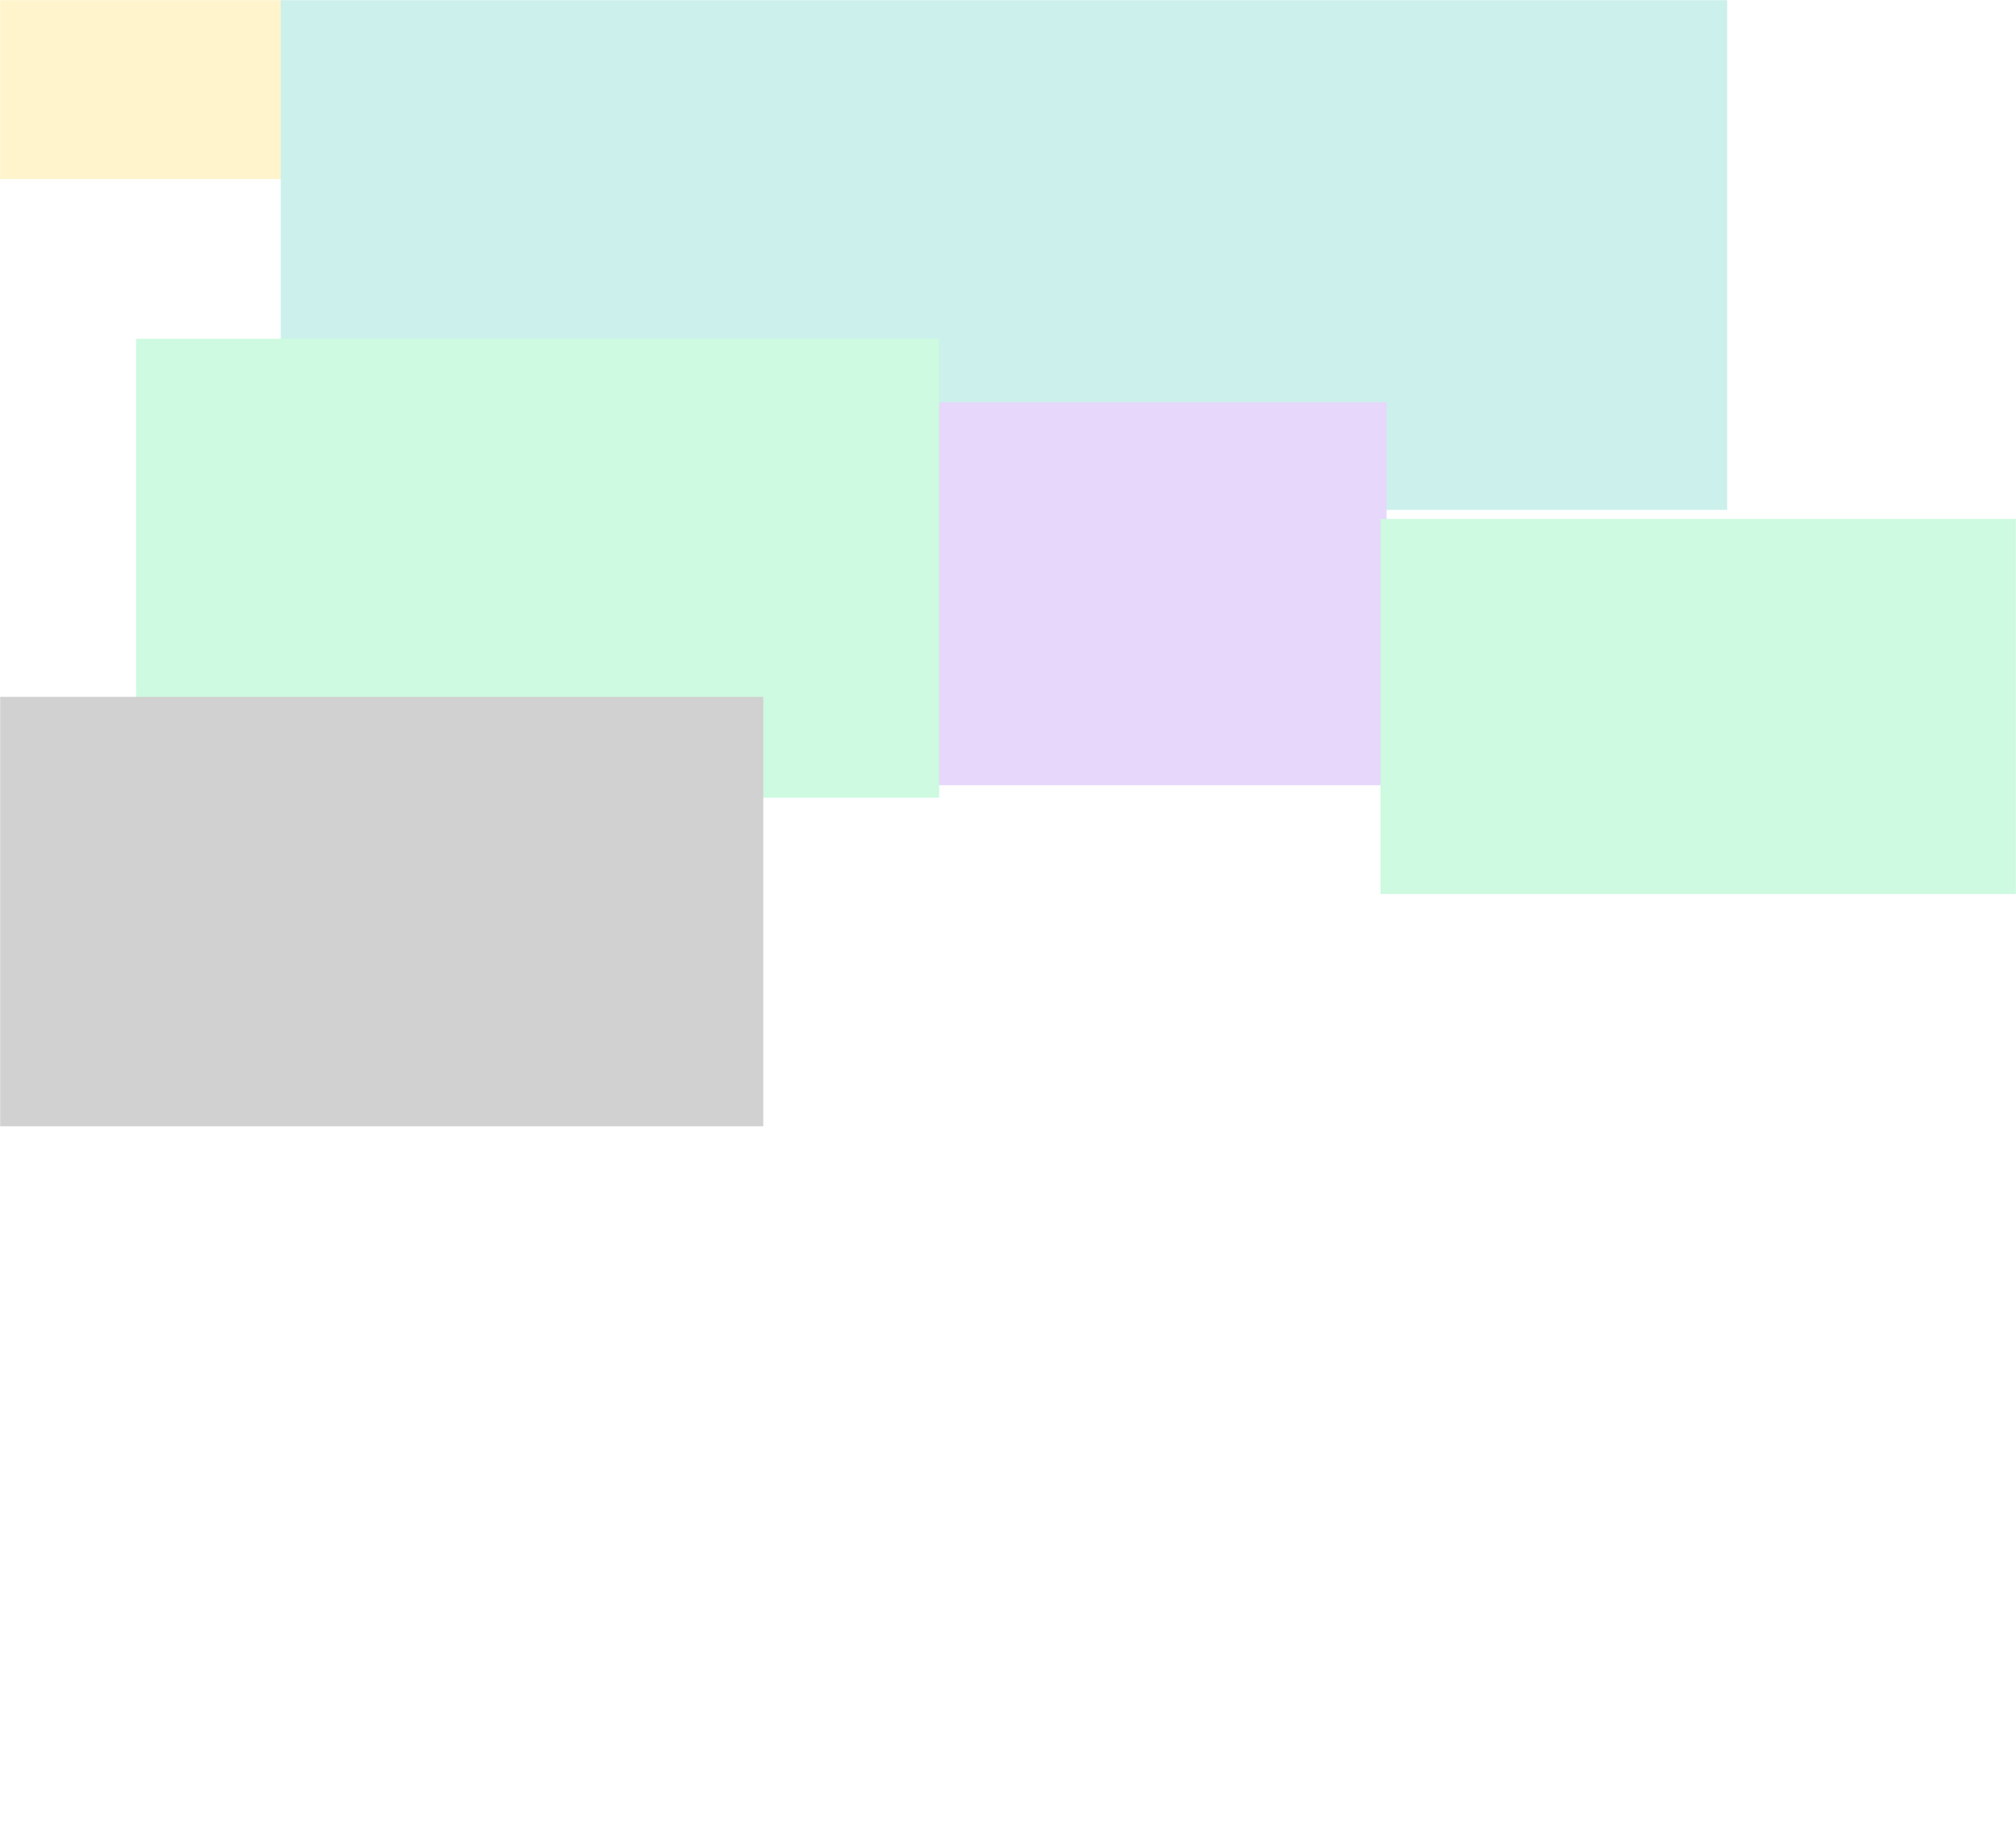 <svg width="1472" height="1331" viewBox="0 0 1472 1331" fill="none" xmlns="http://www.w3.org/2000/svg">
<g opacity="0.2">
<mask id="mask0_208_2118" style="mask-type:luminance" maskUnits="userSpaceOnUse" x="0" y="0" width="1472" height="1331">
<path d="M0 1330.69L1472 1330.69L1472 0L-2.62876e-05 0.001L0 1330.69Z" fill="white"/>
</mask>
<g mask="url(#mask0_208_2118)">
<g filter="url(#filter0_f_208_2118)">
<path d="M-83.606 130.736L341.559 130.736L341.559 -62.057L-83.606 -62.057L-83.606 130.736Z" fill="#FFC700"/>
<path d="M204.997 372.348L1261.08 372.348L1261.08 -0.001L204.997 -0.001L204.997 372.348Z" fill="#00B59A"/>
<path d="M531.259 573.416L1012.42 573.416L1012.42 293.741L531.259 293.741L531.259 573.416Z" fill="#8338EC"/>
<path d="M1007.98 652.852L1683.51 652.852L1683.51 378.969L1007.98 378.969L1007.98 652.852Z" fill="#04E762"/>
<path d="M99.389 582.52L685.697 582.52L685.697 247.406L99.389 247.406L99.389 582.52Z" fill="#04E762"/>
<path d="M-236.555 822.475L557.328 822.475L557.328 508.874L-236.555 508.874L-236.555 822.475Z" fill="#131B15"/>
</g>
</g>
</g>
<defs>
<filter id="filter0_f_208_2118" x="-611.555" y="-437.057" width="2670.07" height="1634.53" filterUnits="userSpaceOnUse" color-interpolation-filters="sRGB">
<feFlood flood-opacity="0" result="BackgroundImageFix"/>
<feBlend mode="normal" in="SourceGraphic" in2="BackgroundImageFix" result="shape"/>
<feGaussianBlur stdDeviation="187.5" result="effect1_foregroundBlur_208_2118"/>
</filter>
</defs>
</svg>
